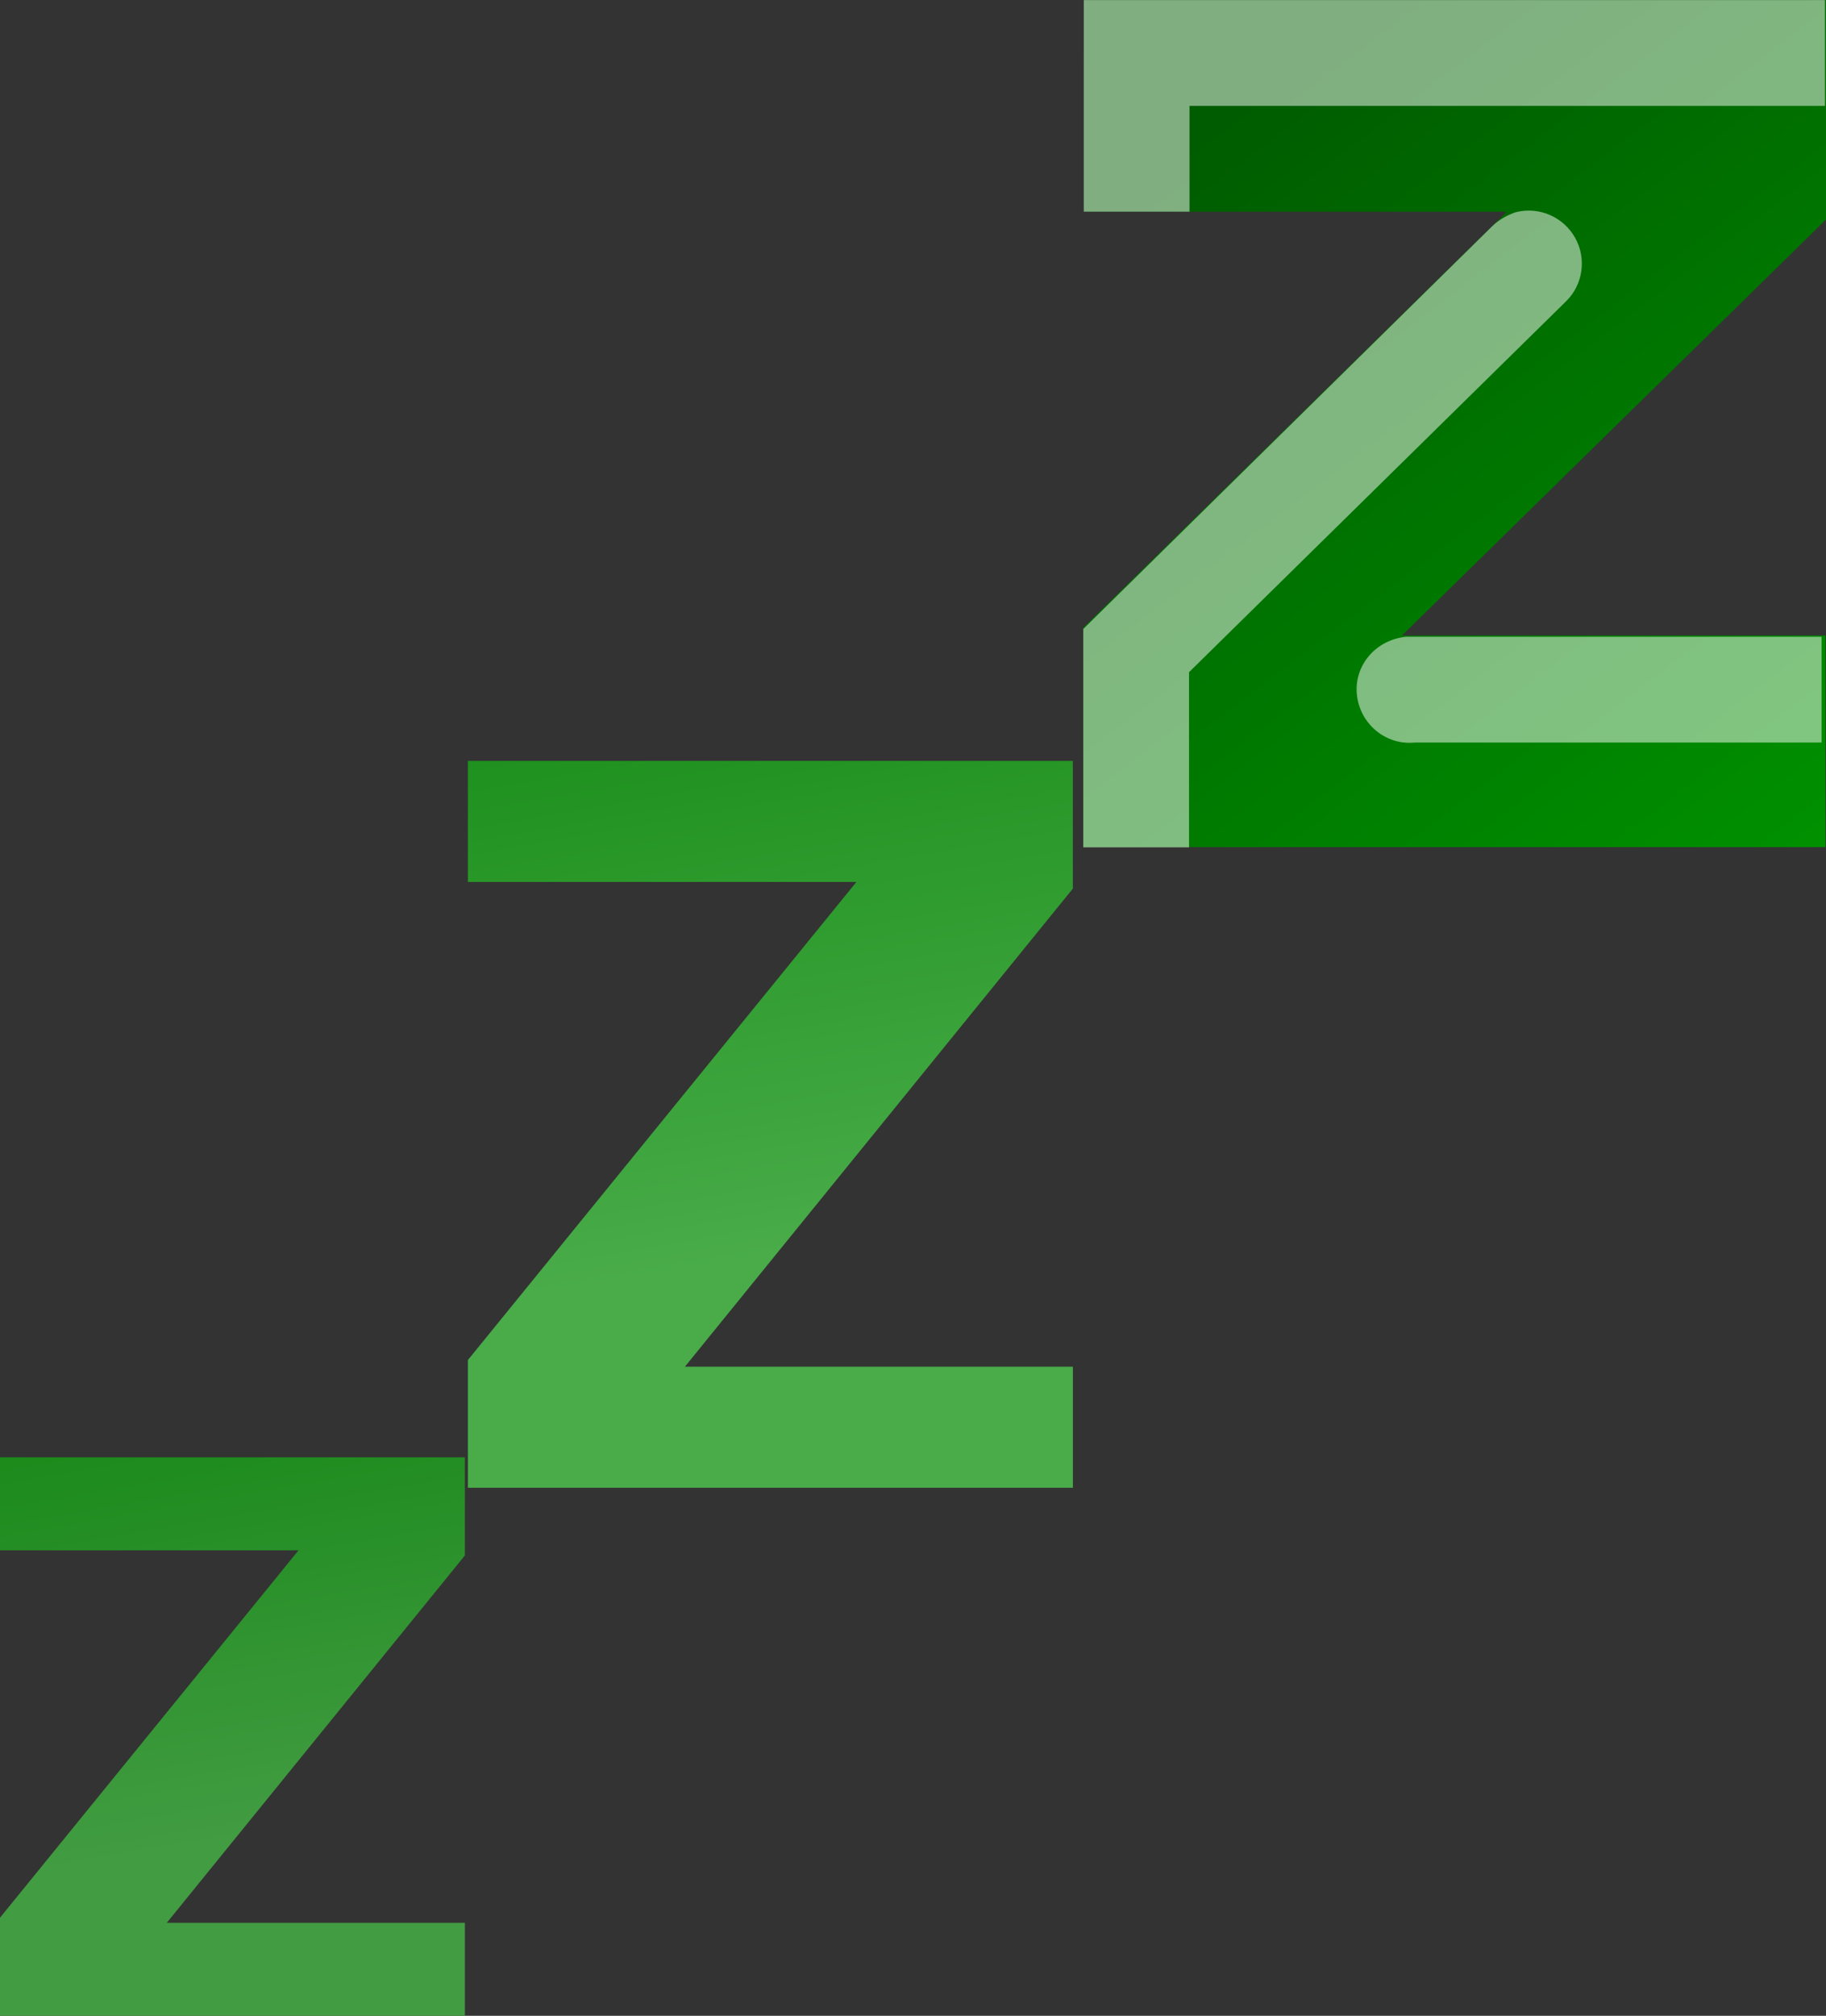 <?xml version="1.0" encoding="UTF-8" standalone="no"?>
<!-- Created with Inkscape (http://www.inkscape.org/) -->

<svg
   xmlns:dc="http://purl.org/dc/elements/1.1/"
   xmlns:cc="http://creativecommons.org/ns#"
   xmlns:rdf="http://www.w3.org/1999/02/22-rdf-syntax-ns#"
   xmlns:svg="http://www.w3.org/2000/svg"
   xmlns="http://www.w3.org/2000/svg"
   xmlns:xlink="http://www.w3.org/1999/xlink"
   xmlns:sodipodi="http://sodipodi.sourceforge.net/DTD/sodipodi-0.dtd"
   xmlns:inkscape="http://www.inkscape.org/namespaces/inkscape"
   version="1.1"
   width="49.389"
   height="54.5"
   id="svg3168"
   inkscape:version="0.48.4 r9939"
   sodipodi:docname="Zzz_sleep.svg">
  <rect width="100%" height="100%" fill="#333333" stroke="none"/>
  <sodipodi:namedview
     pagecolor="#ffffff"
     bordercolor="#666666"
     borderopacity="1"
     objecttolerance="10"
     gridtolerance="10"
     guidetolerance="10"
     inkscape:pageopacity="0"
     inkscape:pageshadow="2"
     inkscape:window-width="2560"
     inkscape:window-height="1385"
     id="namedview5023"
     showgrid="false"
     inkscape:zoom="12.836708"
     inkscape:cx="4.0778311"
     inkscape:cy="24.565592"
     inkscape:window-x="-2"
     inkscape:window-y="-3"
     inkscape:window-maximized="1"
     inkscape:current-layer="svg3168"
     fit-margin-top="0"
     fit-margin-left="0"
     fit-margin-right="0"
     fit-margin-bottom="0" />
  <defs
     id="defs3170">
    <linearGradient
       x1="20.27"
       y1="30.87"
       x2="17.44"
       y2="14.54"
       id="linearGradient4668"
       gradientUnits="userSpaceOnUse">
      <stop
         id="stop4670"
         style="stop-color:#a0a0a0;stop-opacity:1"
         offset="0" />
      <stop
         id="stop4672"
         style="stop-color:#9bff9b;stop-opacity:1"
         offset="1" />
    </linearGradient>
    <linearGradient
       x1="22.2"
       y1="30.53"
       x2="19.36"
       y2="14.2"
       id="e"
       xlink:href="#a"
       gradientUnits="userSpaceOnUse" />
    <linearGradient
       x1="9"
       y1="44.3"
       x2="5.1"
       y2="30.76"
       id="d"
       xlink:href="#a"
       gradientUnits="userSpaceOnUse" />
    <linearGradient
       x1="40.4"
       y1="1.91"
       x2="46.4"
       y2="9.29"
       id="b"
       gradientUnits="userSpaceOnUse"
       gradientTransform="matrix(2.25,0,0,2.11,-56,1.76)">
      <stop
         id="stop3175"
         style="stop-color:#005c00;stop-opacity:1;"
         offset="0" />
      <stop
         id="stop3177"
         style="stop-color:#009400;stop-opacity:1;"
         offset="1" />
    </linearGradient>
    <linearGradient
       x1="20.27"
       y1="30.87"
       x2="17.44"
       y2="14.54"
       id="a"
       gradientUnits="userSpaceOnUse">
      <stop
         id="stop3180"
         style="stop-color:#49ac49;stop-opacity:1;"
         offset="0" />
      <stop
         id="stop3182"
         style="stop-color:#007e00;stop-opacity:1;"
         offset="1" />
    </linearGradient>
    <linearGradient
       x1="9"
       y1="44.3"
       x2="5.1"
       y2="30.76"
       id="linearGradient3771"
       xlink:href="#linearGradient4668"
       gradientUnits="userSpaceOnUse" />
    <linearGradient
       x1="22.2"
       y1="30.53"
       x2="19.36"
       y2="14.2"
       id="linearGradient3775"
       xlink:href="#a"
       gradientUnits="userSpaceOnUse"
       gradientTransform="matrix(1.285,0,0,1.285,-10.315,-4.929)" />
    <linearGradient
       x1="40.4"
       y1="1.91"
       x2="46.4"
       y2="9.29"
       id="linearGradient3779"
       xlink:href="#b"
       gradientUnits="userSpaceOnUse"
       gradientTransform="matrix(2.722,0,0,2.552,-76.434,-0.457)" />
    <linearGradient
       inkscape:collect="always"
       xlink:href="#a"
       id="linearGradient5054"
       gradientUnits="userSpaceOnUse"
       gradientTransform="matrix(1.501,0,0,1.501,-14.517,-11.494)"
       x1="22.2"
       y1="30.53"
       x2="19.36"
       y2="14.2" />
    <linearGradient
       inkscape:collect="always"
       xlink:href="#a-4"
       id="linearGradient5054-8"
       gradientUnits="userSpaceOnUse"
       gradientTransform="matrix(1.501,0,0,1.501,-15.399,-10.408)"
       x1="22.2"
       y1="30.53"
       x2="19.36"
       y2="14.2" />
    <linearGradient
       x1="20.27"
       y1="30.87"
       x2="17.44"
       y2="14.54"
       id="a-4"
       gradientUnits="userSpaceOnUse">
      <stop
         id="stop3180-7"
         style="stop-color:#429c42;stop-opacity:1;"
         offset="0" />
      <stop
         id="stop3182-2"
         style="stop-color:#007e00;stop-opacity:1;"
         offset="1" />
    </linearGradient>
    <linearGradient
       y2="14.2"
       x2="19.36"
       y1="30.53"
       x1="22.2"
       gradientTransform="matrix(1.154,0,0,1.154,-20.879,14.761)"
       gradientUnits="userSpaceOnUse"
       id="linearGradient5071"
       xlink:href="#a-4"
       inkscape:collect="always" />
    <linearGradient
       inkscape:collect="always"
       xlink:href="#b"
       id="linearGradient5090"
       gradientUnits="userSpaceOnUse"
       gradientTransform="matrix(2.953,0,0,2.769,-85.124,-2.858)"
       x1="40.4"
       y1="1.91"
       x2="46.4"
       y2="9.29" />
  </defs>
  <path
     d="m 29.018,20.572 v 3.453 L 18.525,36.951 h 10.494 v 3.273 H 12.655 V 36.771 L 23.164,23.845 H 12.655 v -3.273 z"
     id="g"
     style="fill:url(#linearGradient5054);stroke:none"
     inkscape:connector-curvature="0" />
  <path
     d="M 49.389,0.003 V 5.935 L 37.919,17.182 H 49.376 V 22.903 H 29.297 V 16.972 L 40.754,5.725 H 29.323 l -0.006,-5.722 z"
     id="f"
     style="fill:url(#linearGradient5090);stroke:none"
     inkscape:connector-curvature="0" />
  <g
     transform="matrix(1.312,0,0,1.312,-11.634,-5.167)"
     id="g3197"
     style="opacity:0.5">
    <path
       d="M 32.3,7.21 V 5.03 h 13.1"
       id="path3199"
       style="fill:none;stroke:#ffffff;stroke-width:2.18;stroke-linecap:square"
       inkscape:connector-curvature="0" />
    <path
       d="m 31.2,21.4 h 2.18 v -3.61 l 7.77,-7.64 C 41.5,9.81 41.58,9.27 41.34,8.84 41.1,8.41 40.6,8.19 40.12,8.31 39.94,8.37 39.76,8.47 39.62,8.61 L 31.2,16.9 z m 5.64,-3.15 c 0.06,0.6 0.59,1.05 1.19,0.99 h 8.39 v -2.18 h -8.56 c -0.63,0.06 -1.08,0.59 -1.02,1.19 z"
       id="path3201"
       style="fill:#ffffff"
       inkscape:connector-curvature="0" />
  </g>
  <path
     d="m 12.574,39.401 v 2.653 l -8.063,9.932 h 8.063 v 2.515 H 0 v -2.653 L 8.075,41.915 H 0 v -2.515 z"
     id="g-5"
     style="fill:url(#linearGradient5071);stroke:none"
     inkscape:connector-curvature="0" />
</svg>

